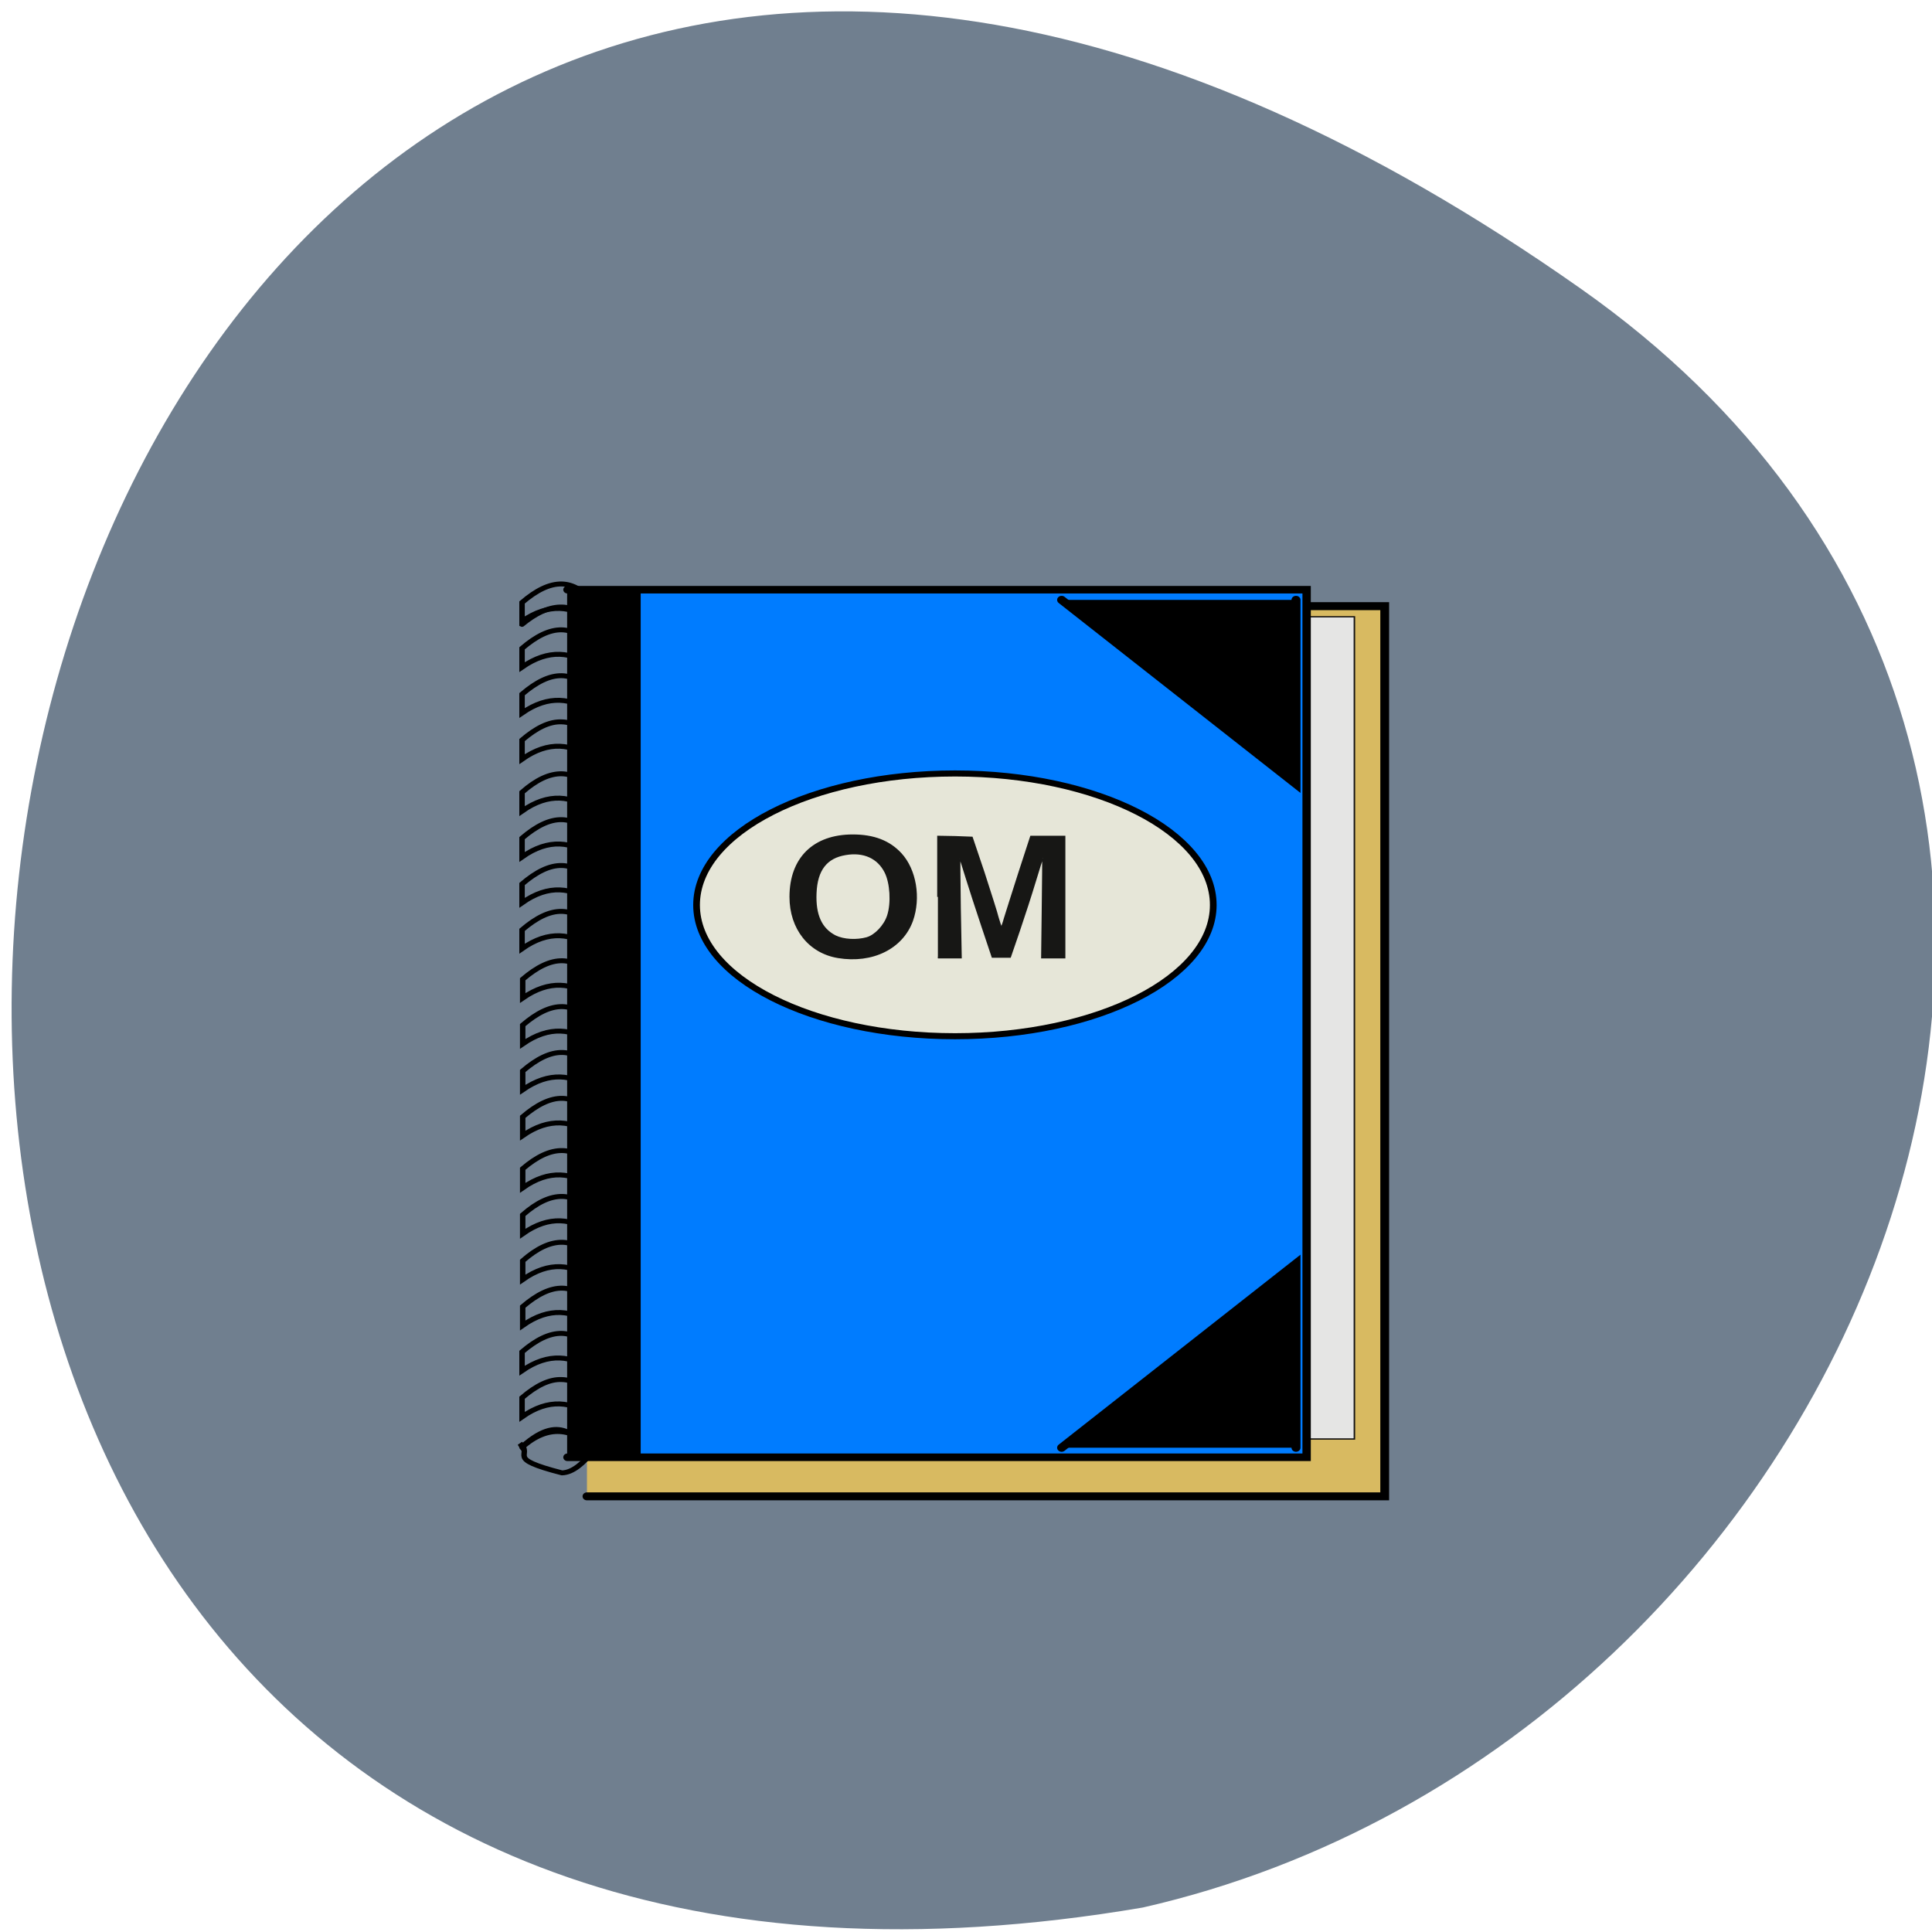 <svg xmlns="http://www.w3.org/2000/svg" xmlns:xlink="http://www.w3.org/1999/xlink" viewBox="0 0 24 24"><defs><g id="4" clip-path="url(#3)"><path d="m 135.3 119.29 v -8.443 l 2.376 0.044 l 2.333 0.088 l 1.642 4.925 c 0.864 2.726 1.771 5.541 1.944 6.288 c 0.216 0.704 0.389 1.319 0.475 1.319 c 0.043 0 0.259 -0.572 0.432 -1.231 c 0.216 -0.66 1.08 -3.518 1.987 -6.332 l 1.642 -5.101 h 4.666 v 16.93 h -3.154 l 0.086 -7.04 c 0.043 -3.826 0.086 -6.948 0.043 -6.904 c -0.043 0 -0.518 1.495 -1.037 3.254 c -0.518 1.759 -1.512 4.837 -2.203 6.904 l -1.253 3.694 h -2.463 l -1.426 -4.31 c -0.778 -2.331 -1.771 -5.453 -2.203 -6.86 c -0.432 -1.451 -0.821 -2.639 -0.864 -2.682 c -0.043 -0.044 0 3.078 0.043 6.904 l 0.13 7.04 h -3.197" transform="matrix(0.09 0 0 0.089 -0.526 0.525)" stroke="#000" stroke-width="0.194"/></g><g id="7" clip-path="url(#6)"><path d="m 121.52 127.73 c -3.975 -0.66 -6.61 -4 -6.61 -8.443 c 0 -5.409 3.24 -8.619 8.641 -8.619 c 2.895 0 5.05 0.836 6.653 2.595 c 2.031 2.243 2.679 6.157 1.555 9.367 c -1.383 3.826 -5.487 5.893 -10.239 5.101 m 3.975 -2.726 c 1.123 -0.308 2.463 -1.715 2.895 -3.122 c 0.562 -1.759 0.389 -4.529 -0.346 -6.02 c -0.994 -2.023 -2.981 -2.946 -5.487 -2.507 c -2.635 0.44 -3.975 2.155 -4.104 5.409 c -0.13 3.034 0.734 4.969 2.679 5.981 c 1.167 0.572 2.938 0.66 4.364 0.264" transform="matrix(0.09 0 0 0.089 -0.526 0.525)" stroke="#000" stroke-width="0.194"/></g><clipPath id="3"><path d="M 0,0 H24 V24 H0 z"/></clipPath><clipPath id="6"><path d="M 0,0 H24 V24 H0 z"/></clipPath><filter id="1" filterUnits="objectBoundingBox" x="0" y="0" width="24" height="24"><feColorMatrix type="matrix" in="SourceGraphic" values="0 0 0 0 1 0 0 0 0 1 0 0 0 0 1 0 0 0 1 0"/></filter><mask id="5"><g filter="url(#1)"><path fill-opacity="0.902" d="M 0,0 H24 V24 H0 z"/></g></mask><mask id="2"><g filter="url(#1)"><path fill-opacity="0.902" d="M 0,0 H24 V24 H0 z"/></g></mask></defs><path d="m 19.637 3.586 c -21.281 -14.977 -28.05 23.965 -5.441 20.11 c 8.996 -2.047 13.969 -14.11 5.441 -20.11" fill="#707f8f"/><g fill-rule="evenodd" stroke-linecap="round"><path d="m 124.92 189.05 h 471.91 v 582.01 h -471.91" transform="matrix(0.021 0 0 0.019 4.668 3.938)" fill="#d8ba61" stroke="#000" stroke-width="5.208"/><path d="m 133.37 172.44 h 437.24 v 567.44 h -437.24" transform="matrix(0.021 0 0 0.018 4.842 4.558)" fill="#e5e5e5" stroke="#131111" fill-opacity="0.984" stroke-width="0.9"/></g><path d="m 417.23 191.22 c 124.74 108.28 137.69 119.53 138.64 120.36 v -120.36" transform="matrix(0.021 0 0 0.019 4.426 3.819)" fill-rule="evenodd" stroke="#000" stroke-linecap="round" stroke-width="5.314" id="0"/><g fill-rule="evenodd" stroke="#000" stroke-linecap="round" transform="matrix(0.021 0 0 0.019 4.426 3.819)"><path d="m 124.91 184.55 h 437.25 v 567.23 h -437.25" fill="#007cff" stroke-width="4.95"/><path d="m 417.23 745.53 c 124.74 -108.28 137.69 -119.53 138.64 -120.36 v 120.36" stroke-width="5.314"/></g><use xlink:href="#0"/><g stroke="#000" stroke-linecap="round" transform="matrix(0.021 0 0 0.019 4.426 3.819)"><path d="m 124.72 184.35 h 41.897 v 567.64 h -41.897" fill-rule="evenodd" stroke-width="3.231"/><g fill="none"><path d="m 98.05 207.25 c 15.616 -14.16 29.899 -16.242 42.09 0 v 538.07 c -12.569 -12.08 -26.28 -15.409 -42.09 0" stroke-width="3.148"/><g stroke-width="3.231"><path d="m 121.67 180.81 c -7.427 -0.208 -15.235 4.165 -23.615 12.08 v 12.286 c 15.807 -12.08 29.518 -10.203 42.09 0 v -12.286 c -5.713 -7.913 -11.998 -11.869 -18.473 -12.08"/><path d="m 121.67 210.79 c -7.427 -0.208 -15.235 4.165 -23.615 12.08 v 12.286 c 15.807 -12.08 29.518 -10.203 42.09 0 v -12.286 c -5.713 -7.913 -11.998 -11.869 -18.473 -12.08"/><path d="m 121.67 240.78 c -7.427 -0.208 -15.235 4.165 -23.615 12.08 v 12.286 c 15.807 -12.08 29.518 -9.995 42.09 0 v -12.286 c -5.713 -7.913 -11.998 -11.869 -18.473 -12.08"/><path d="m 121.67 270.97 c -7.427 -0.416 -15.235 3.956 -23.615 11.869 v 12.494 c 15.807 -12.286 29.518 -10.203 42.09 0 v -12.494 c -5.713 -7.913 -11.998 -11.661 -18.473 -11.869"/><path d="m 121.67 304.91 c -7.427 -0.208 -15.235 3.956 -23.615 12.08 v 12.286 c 15.807 -12.286 29.518 -10.203 42.09 0 v -12.286 c -5.713 -8.121 -11.998 -11.869 -18.473 -12.08"/><path d="m 121.67 334.9 c -7.427 -0.208 -15.235 4.165 -23.615 12.08 v 12.286 c 15.807 -12.286 29.518 -10.203 42.09 0 v -12.286 c -5.713 -8.121 -11.998 -11.869 -18.473 -12.08"/><path d="m 121.67 364.88 c -7.427 -0.208 -15.235 4.165 -23.615 12.08 v 12.286 c 15.807 -12.286 29.518 -10.203 42.09 0 v -12.286 c -5.713 -8.121 -11.998 -11.869 -18.473 -12.08"/><path d="m 121.67 394.87 c -7.427 -0.208 -15.235 4.165 -23.615 12.08 v 12.286 c 15.807 -12.286 29.518 -10.203 42.09 0 v -12.286 c -5.713 -8.121 -11.998 -11.869 -18.473 -12.08"/><path d="m 122.05 427.15 c -7.427 -0.208 -15.235 4.165 -23.615 12.08 v 12.286 c 15.807 -12.08 29.518 -10.203 42.09 0 v -12.286 c -5.713 -8.121 -11.998 -11.869 -18.473 -12.08"/><path d="m 122.05 457.13 c -7.427 -0.208 -15.235 4.165 -23.615 12.08 v 12.286 c 15.807 -12.08 29.518 -10.203 42.09 0 v -12.286 c -5.713 -8.121 -11.998 -11.869 -18.473 -12.08"/><path d="m 122.05 487.12 c -7.427 -0.208 -15.235 4.165 -23.615 12.08 v 12.286 c 15.807 -12.08 29.518 -10.203 42.09 0 v -12.286 c -5.713 -7.913 -11.998 -11.869 -18.473 -12.08"/><path d="m 122.05 517.1 c -7.427 -0.208 -15.235 4.165 -23.615 12.08 v 12.286 c 15.807 -12.08 29.518 -9.995 42.09 0 v -12.286 c -5.713 -7.913 -11.998 -11.869 -18.473 -12.08"/><path d="m 122.05 551.25 c -7.427 -0.208 -15.235 3.956 -23.615 11.869 v 12.494 c 15.807 -12.286 29.518 -10.203 42.09 0 v -12.494 c -5.713 -7.913 -11.998 -11.661 -18.473 -11.869"/><path d="m 122.05 581.24 c -7.427 -0.208 -15.235 3.956 -23.615 12.08 v 12.286 c 15.807 -12.286 29.518 -10.203 42.09 0 v -12.286 c -5.713 -8.121 -11.998 -11.869 -18.473 -12.08"/><path d="m 122.05 611.22 c -7.427 -0.208 -15.235 3.956 -23.615 12.08 v 12.286 c 15.807 -12.286 29.518 -10.203 42.09 0 v -12.286 c -5.713 -8.121 -11.998 -11.869 -18.473 -12.08"/><path d="m 122.05 641.21 c -7.427 -0.208 -15.235 4.165 -23.615 12.08 v 12.286 c 15.807 -12.286 29.518 -10.203 42.09 0 v -12.286 c -5.713 -8.121 -11.998 -11.869 -18.473 -12.08"/><path d="m 121.67 670.78 c -7.427 -0.208 -15.235 4.165 -23.615 12.08 v 12.286 c 15.807 -12.08 29.518 -9.995 42.09 0 v -12.286 c -5.713 -7.913 -11.998 -11.869 -18.473 -12.08"/><path d="m 121.67 700.97 c -7.427 -0.416 -15.235 3.956 -23.615 11.869 v 12.494 c 15.807 -12.286 29.518 -10.203 42.09 0 v -12.494 c -5.713 -7.913 -11.998 -11.661 -18.473 -11.869"/><path d="m 121.67 761.98 c -34.47 -9.787 -16.568 -11.245 -24.757 -19.16 l 1.143 2.082 c 25.14 -24.988 32.375 -0.833 42.09 0 v 2.707 c -5.713 7.913 -11.998 14.16 -18.473 14.368"/></g></g><path d="m 354.2 304.7 c 84.36 0 152.73 38.523 152.73 86 c 0 47.48 -68.37 85.79 -152.73 85.79 c -84.56 0 -152.92 -38.31 -152.92 -85.79 c 0 -47.48 68.37 -86 152.92 -86" fill="#e6e6d8" fill-rule="evenodd" stroke-width="3.963"/></g><use xlink:href="#4" mask="url(#2)"/><use xlink:href="#7" mask="url(#5)"/></svg>
